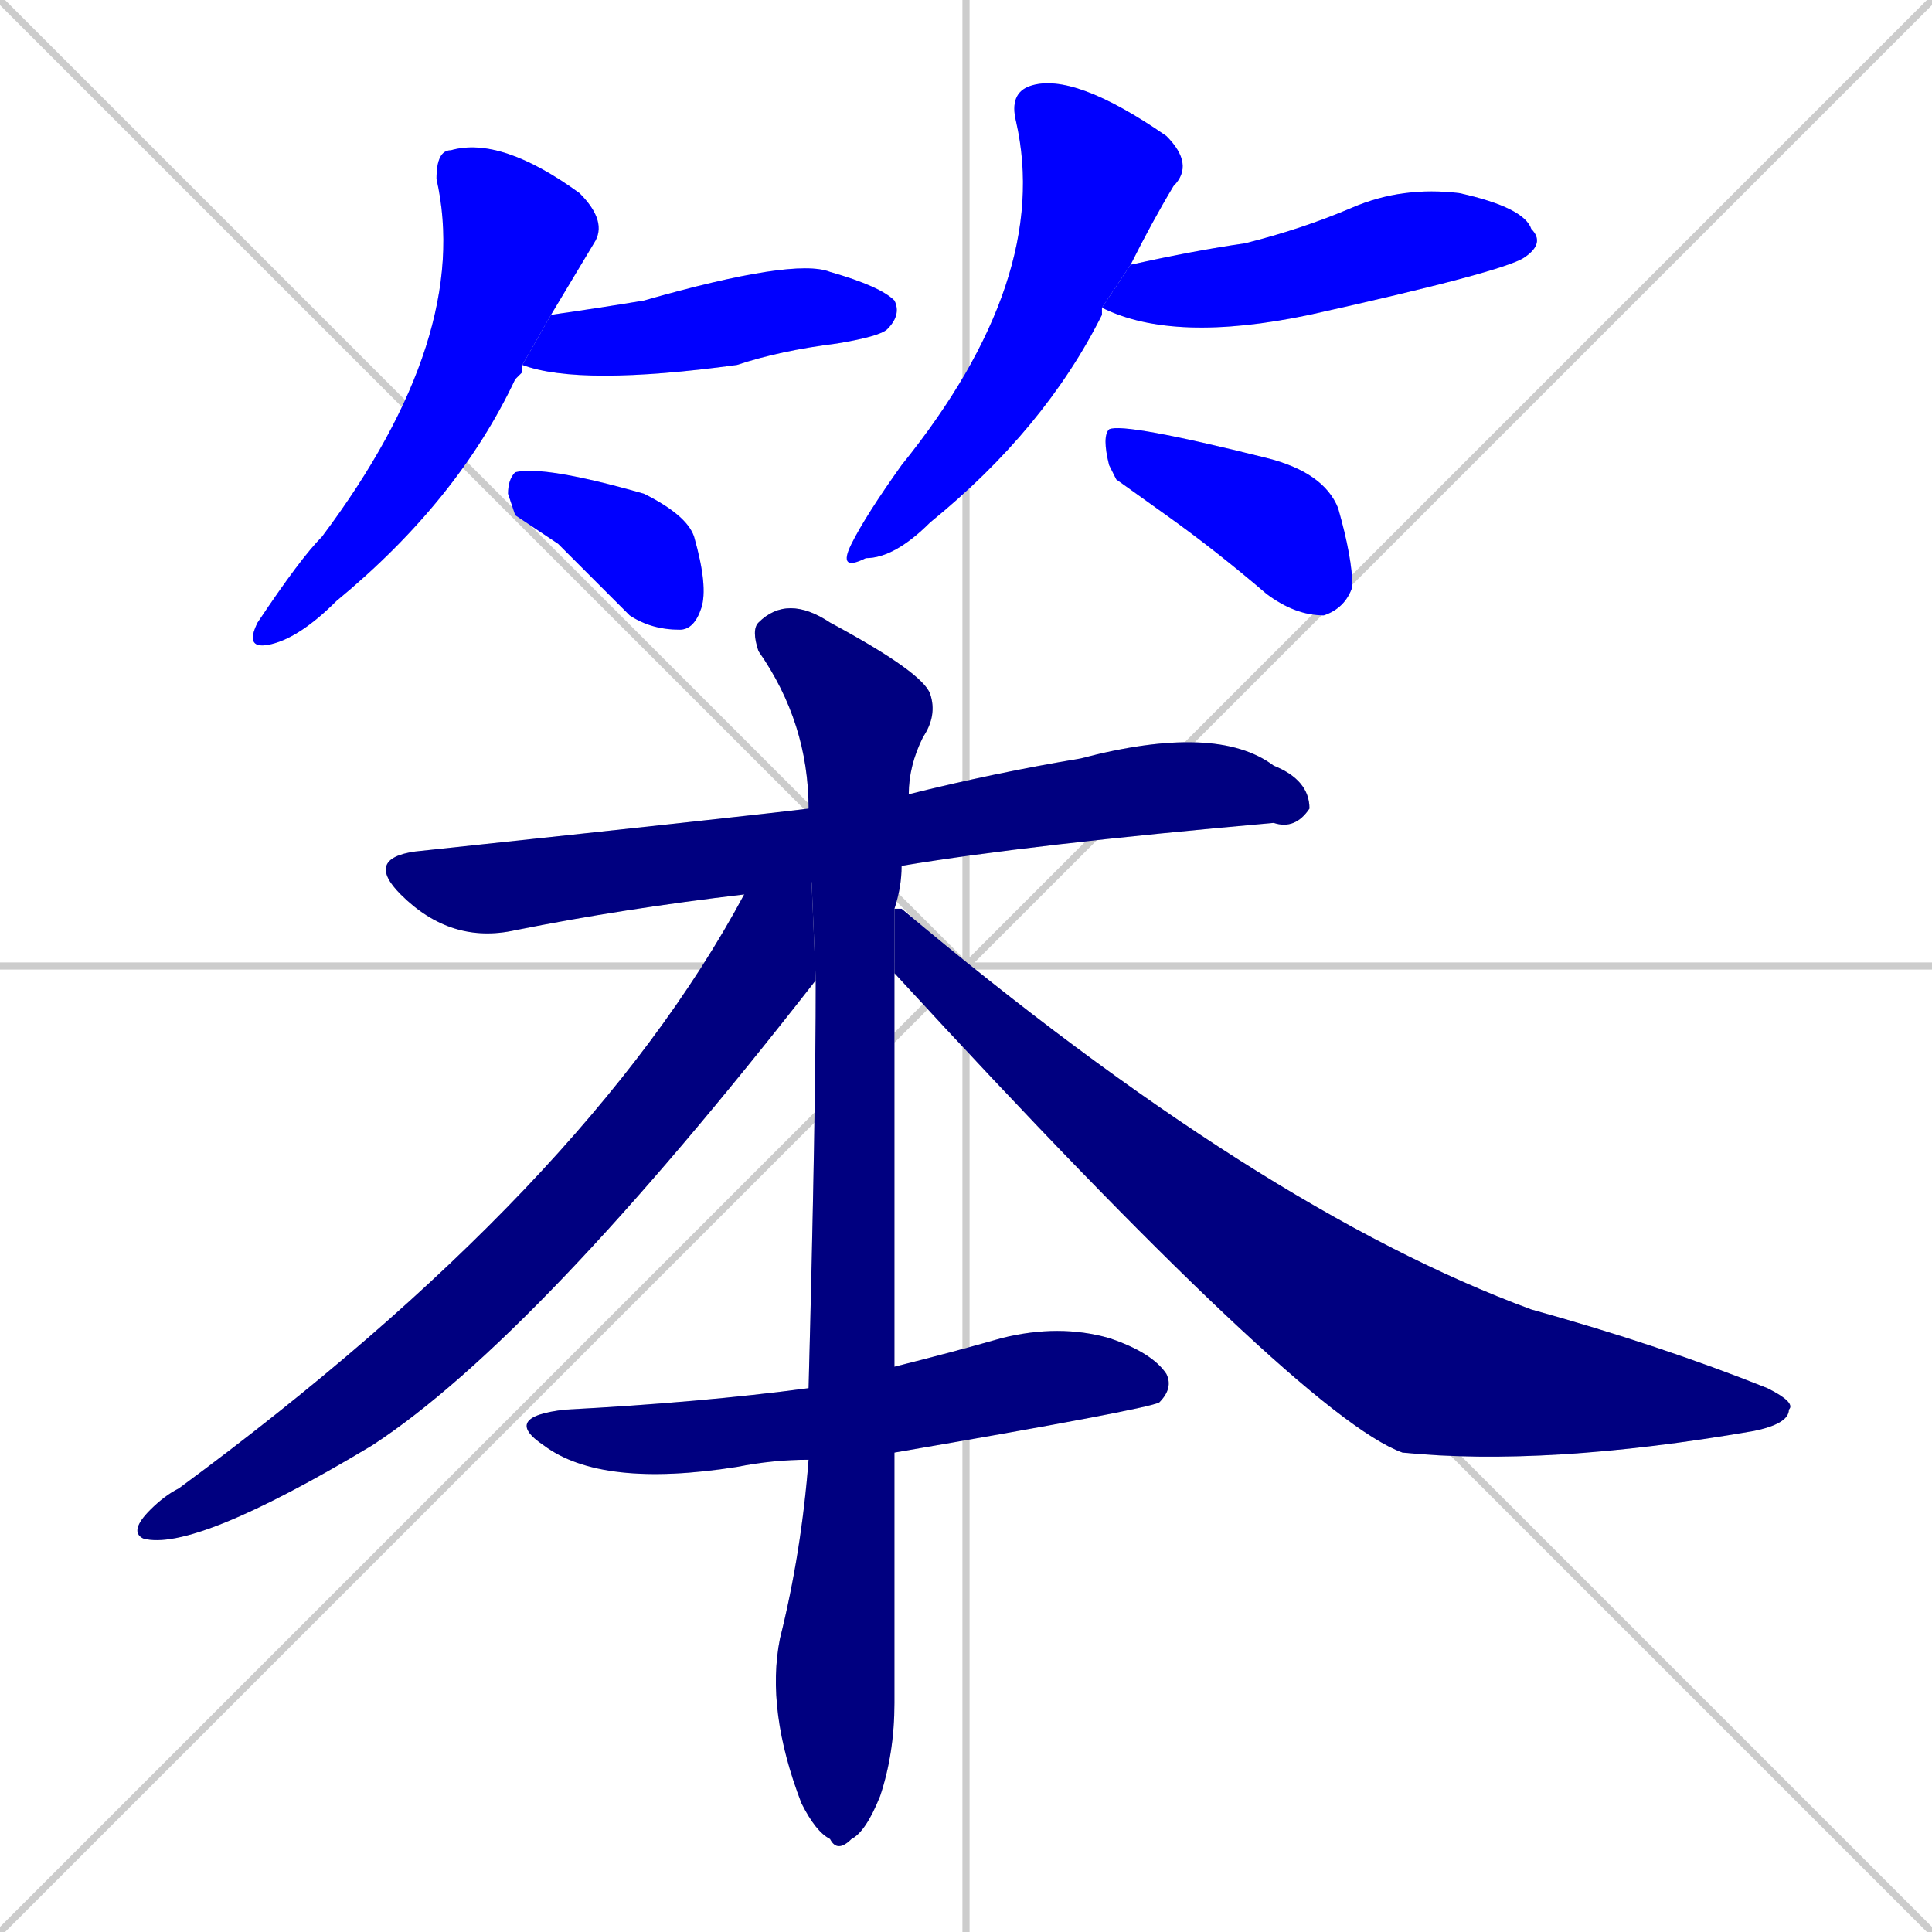 <svg xmlns="http://www.w3.org/2000/svg" xmlns:xlink="http://www.w3.org/1999/xlink" width="270" height="270"><defs><clipPath id="clip-mask-1"><rect x="34" y="19" width="51" height="72"><animate attributeName="y" from="-53" to="19" dur="0.267" begin="0; animate11.end + 1" id="animate1" fill="freeze"/></rect></clipPath><clipPath id="clip-mask-2"><rect x="73" y="36" width="53" height="18"><set attributeName="x" to="20" begin="0; animate11.end + 1" /><animate attributeName="x" from="20" to="73" dur="0.196" begin="animate1.end + 0.5" id="animate2" fill="freeze"/></rect></clipPath><clipPath id="clip-mask-3"><rect x="71" y="65" width="28" height="23"><set attributeName="x" to="43" begin="0; animate11.end + 1" /><animate attributeName="x" from="43" to="71" dur="0.104" begin="animate2.end + 0.5" id="animate3" fill="freeze"/></rect></clipPath><clipPath id="clip-mask-4"><rect x="117" y="10" width="50" height="70"><set attributeName="y" to="-60" begin="0; animate11.end + 1" /><animate attributeName="y" from="-60" to="10" dur="0.259" begin="animate3.end + 0.5" id="animate4" fill="freeze"/></rect></clipPath><clipPath id="clip-mask-5"><rect x="154" y="26" width="62" height="22"><set attributeName="x" to="92" begin="0; animate11.end + 1" /><animate attributeName="x" from="92" to="154" dur="0.230" begin="animate4.end + 0.5" id="animate5" fill="freeze"/></rect></clipPath><clipPath id="clip-mask-6"><rect x="154" y="59" width="35" height="27"><set attributeName="x" to="119" begin="0; animate11.end + 1" /><animate attributeName="x" from="119" to="154" dur="0.130" begin="animate5.end + 0.5" id="animate6" fill="freeze"/></rect></clipPath><clipPath id="clip-mask-7"><rect x="51" y="101" width="132" height="31"><set attributeName="x" to="-81" begin="0; animate11.end + 1" /><animate attributeName="x" from="-81" to="51" dur="0.489" begin="animate6.end + 0.5" id="animate7" fill="freeze"/></rect></clipPath><clipPath id="clip-mask-8"><rect x="105" y="83" width="26" height="176"><set attributeName="y" to="-93" begin="0; animate11.end + 1" /><animate attributeName="y" from="-93" to="83" dur="0.652" begin="animate7.end + 0.5" id="animate8" fill="freeze"/></rect></clipPath><clipPath id="clip-mask-9"><rect x="18" y="113" width="96" height="104"><set attributeName="x" to="114" begin="0; animate11.end + 1" /><animate attributeName="x" from="114" to="18" dur="0.356" begin="animate8.end + 0.5" id="animate9" fill="freeze"/></rect></clipPath><clipPath id="clip-mask-10"><rect x="125" y="127" width="126" height="78"><set attributeName="x" to="-1" begin="0; animate11.end + 1" /><animate attributeName="x" from="-1" to="125" dur="0.467" begin="animate9.end + 0.5" id="animate10" fill="freeze"/></rect></clipPath><clipPath id="clip-mask-11"><rect x="70" y="185" width="94" height="23"><set attributeName="x" to="-24" begin="0; animate11.end + 1" /><animate attributeName="x" from="-24" to="70" dur="0.348" begin="animate10.end + 0.5" id="animate11" fill="freeze"/></rect></clipPath></defs><path d="M 0 0 L 270 270 M 270 0 L 0 270 M 135 0 L 135 270 M 0 135 L 270 135" stroke="#CCCCCC" /><path d="M 73 52 L 72 53 Q 64 70 47 84 Q 42 89 38 90 Q 34 91 36 87 Q 42 78 45 75 Q 66 47 61 25 Q 61 21 63 21 Q 70 19 81 27 Q 85 31 83 34 Q 80 39 77 44 L 73 51" fill="#CCCCCC"/><path d="M 77 44 Q 84 43 90 42 Q 111 36 116 38 Q 123 40 125 42 Q 126 44 124 46 Q 123 47 117 48 Q 109 49 103 51 Q 81 54 73 51" fill="#CCCCCC"/><path d="M 72 72 L 71 69 Q 71 67 72 66 Q 76 65 90 69 Q 96 72 97 75 Q 99 82 98 85 Q 97 88 95 88 Q 91 88 88 86 Q 83 81 78 76" fill="#CCCCCC"/><path d="M 154 44 L 154 44 Q 146 60 130 73 Q 125 78 121 78 Q 117 80 119 76 Q 121 72 126 65 Q 147 39 142 17 Q 141 13 144 12 Q 150 10 163 19 Q 167 23 164 26 Q 161 31 158 37 L 154 43" fill="#CCCCCC"/><path d="M 158 37 Q 167 35 174 34 Q 182 32 189 29 Q 196 26 204 27 Q 213 29 214 32 Q 216 34 213 36 Q 210 38 183 44 Q 164 48 154 43" fill="#CCCCCC"/><path d="M 156 67 L 155 65 Q 154 61 155 60 Q 157 59 177 64 Q 185 66 187 71 Q 189 78 189 82 Q 188 85 185 86 Q 181 86 177 83 Q 170 77 163 72" fill="#CCCCCC"/><path d="M 104 125 Q 87 127 72 130 Q 63 132 56 125 Q 51 120 58 119 Q 105 114 113 113 L 127 111 Q 139 108 151 106 Q 170 101 178 107 Q 183 109 183 113 Q 181 116 178 115 Q 144 118 126 121" fill="#CCCCCC"/><path d="M 125 232 L 125 238 Q 125 245 123 251 Q 121 256 119 257 Q 117 259 116 257 Q 114 256 112 252 Q 107 239 109 229 Q 112 217 113 204 L 113 194 Q 114 156 114 137 L 113 113 Q 113 101 106 91 Q 105 88 106 87 Q 110 83 116 87 Q 129 94 130 97 Q 131 100 129 103 Q 127 107 127 111 L 126 121 Q 126 124 125 127 L 125 136 Q 125 169 125 191 L 125 203" fill="#CCCCCC"/><path d="M 114 137 Q 75 187 52 202 Q 27 217 20 215 Q 18 214 21 211 Q 23 209 25 208 Q 82 166 104 125 L 113 113" fill="#CCCCCC"/><path d="M 125 127 Q 125 127 126 127 Q 176 169 214 183 Q 232 188 247 194 Q 251 196 250 197 Q 250 199 245 200 Q 216 205 196 203 Q 182 198 125 136" fill="#CCCCCC"/><path d="M 113 204 Q 108 204 103 205 Q 84 208 76 202 Q 70 198 79 197 Q 98 196 113 194 L 125 191 Q 133 189 140 187 Q 148 185 155 187 Q 161 189 163 192 Q 164 194 162 196 Q 160 197 125 203" fill="#CCCCCC"/><path d="M 73 52 L 72 53 Q 64 70 47 84 Q 42 89 38 90 Q 34 91 36 87 Q 42 78 45 75 Q 66 47 61 25 Q 61 21 63 21 Q 70 19 81 27 Q 85 31 83 34 Q 80 39 77 44 L 73 51" fill="#0000ff" clip-path="url(#clip-mask-1)" /><path d="M 77 44 Q 84 43 90 42 Q 111 36 116 38 Q 123 40 125 42 Q 126 44 124 46 Q 123 47 117 48 Q 109 49 103 51 Q 81 54 73 51" fill="#0000ff" clip-path="url(#clip-mask-2)" /><path d="M 72 72 L 71 69 Q 71 67 72 66 Q 76 65 90 69 Q 96 72 97 75 Q 99 82 98 85 Q 97 88 95 88 Q 91 88 88 86 Q 83 81 78 76" fill="#0000ff" clip-path="url(#clip-mask-3)" /><path d="M 154 44 L 154 44 Q 146 60 130 73 Q 125 78 121 78 Q 117 80 119 76 Q 121 72 126 65 Q 147 39 142 17 Q 141 13 144 12 Q 150 10 163 19 Q 167 23 164 26 Q 161 31 158 37 L 154 43" fill="#0000ff" clip-path="url(#clip-mask-4)" /><path d="M 158 37 Q 167 35 174 34 Q 182 32 189 29 Q 196 26 204 27 Q 213 29 214 32 Q 216 34 213 36 Q 210 38 183 44 Q 164 48 154 43" fill="#0000ff" clip-path="url(#clip-mask-5)" /><path d="M 156 67 L 155 65 Q 154 61 155 60 Q 157 59 177 64 Q 185 66 187 71 Q 189 78 189 82 Q 188 85 185 86 Q 181 86 177 83 Q 170 77 163 72" fill="#0000ff" clip-path="url(#clip-mask-6)" /><path d="M 104 125 Q 87 127 72 130 Q 63 132 56 125 Q 51 120 58 119 Q 105 114 113 113 L 127 111 Q 139 108 151 106 Q 170 101 178 107 Q 183 109 183 113 Q 181 116 178 115 Q 144 118 126 121" fill="#000080" clip-path="url(#clip-mask-7)" /><path d="M 125 232 L 125 238 Q 125 245 123 251 Q 121 256 119 257 Q 117 259 116 257 Q 114 256 112 252 Q 107 239 109 229 Q 112 217 113 204 L 113 194 Q 114 156 114 137 L 113 113 Q 113 101 106 91 Q 105 88 106 87 Q 110 83 116 87 Q 129 94 130 97 Q 131 100 129 103 Q 127 107 127 111 L 126 121 Q 126 124 125 127 L 125 136 Q 125 169 125 191 L 125 203" fill="#000080" clip-path="url(#clip-mask-8)" /><path d="M 114 137 Q 75 187 52 202 Q 27 217 20 215 Q 18 214 21 211 Q 23 209 25 208 Q 82 166 104 125 L 113 113" fill="#000080" clip-path="url(#clip-mask-9)" /><path d="M 125 127 Q 125 127 126 127 Q 176 169 214 183 Q 232 188 247 194 Q 251 196 250 197 Q 250 199 245 200 Q 216 205 196 203 Q 182 198 125 136" fill="#000080" clip-path="url(#clip-mask-10)" /><path d="M 113 204 Q 108 204 103 205 Q 84 208 76 202 Q 70 198 79 197 Q 98 196 113 194 L 125 191 Q 133 189 140 187 Q 148 185 155 187 Q 161 189 163 192 Q 164 194 162 196 Q 160 197 125 203" fill="#000080" clip-path="url(#clip-mask-11)" /></svg>